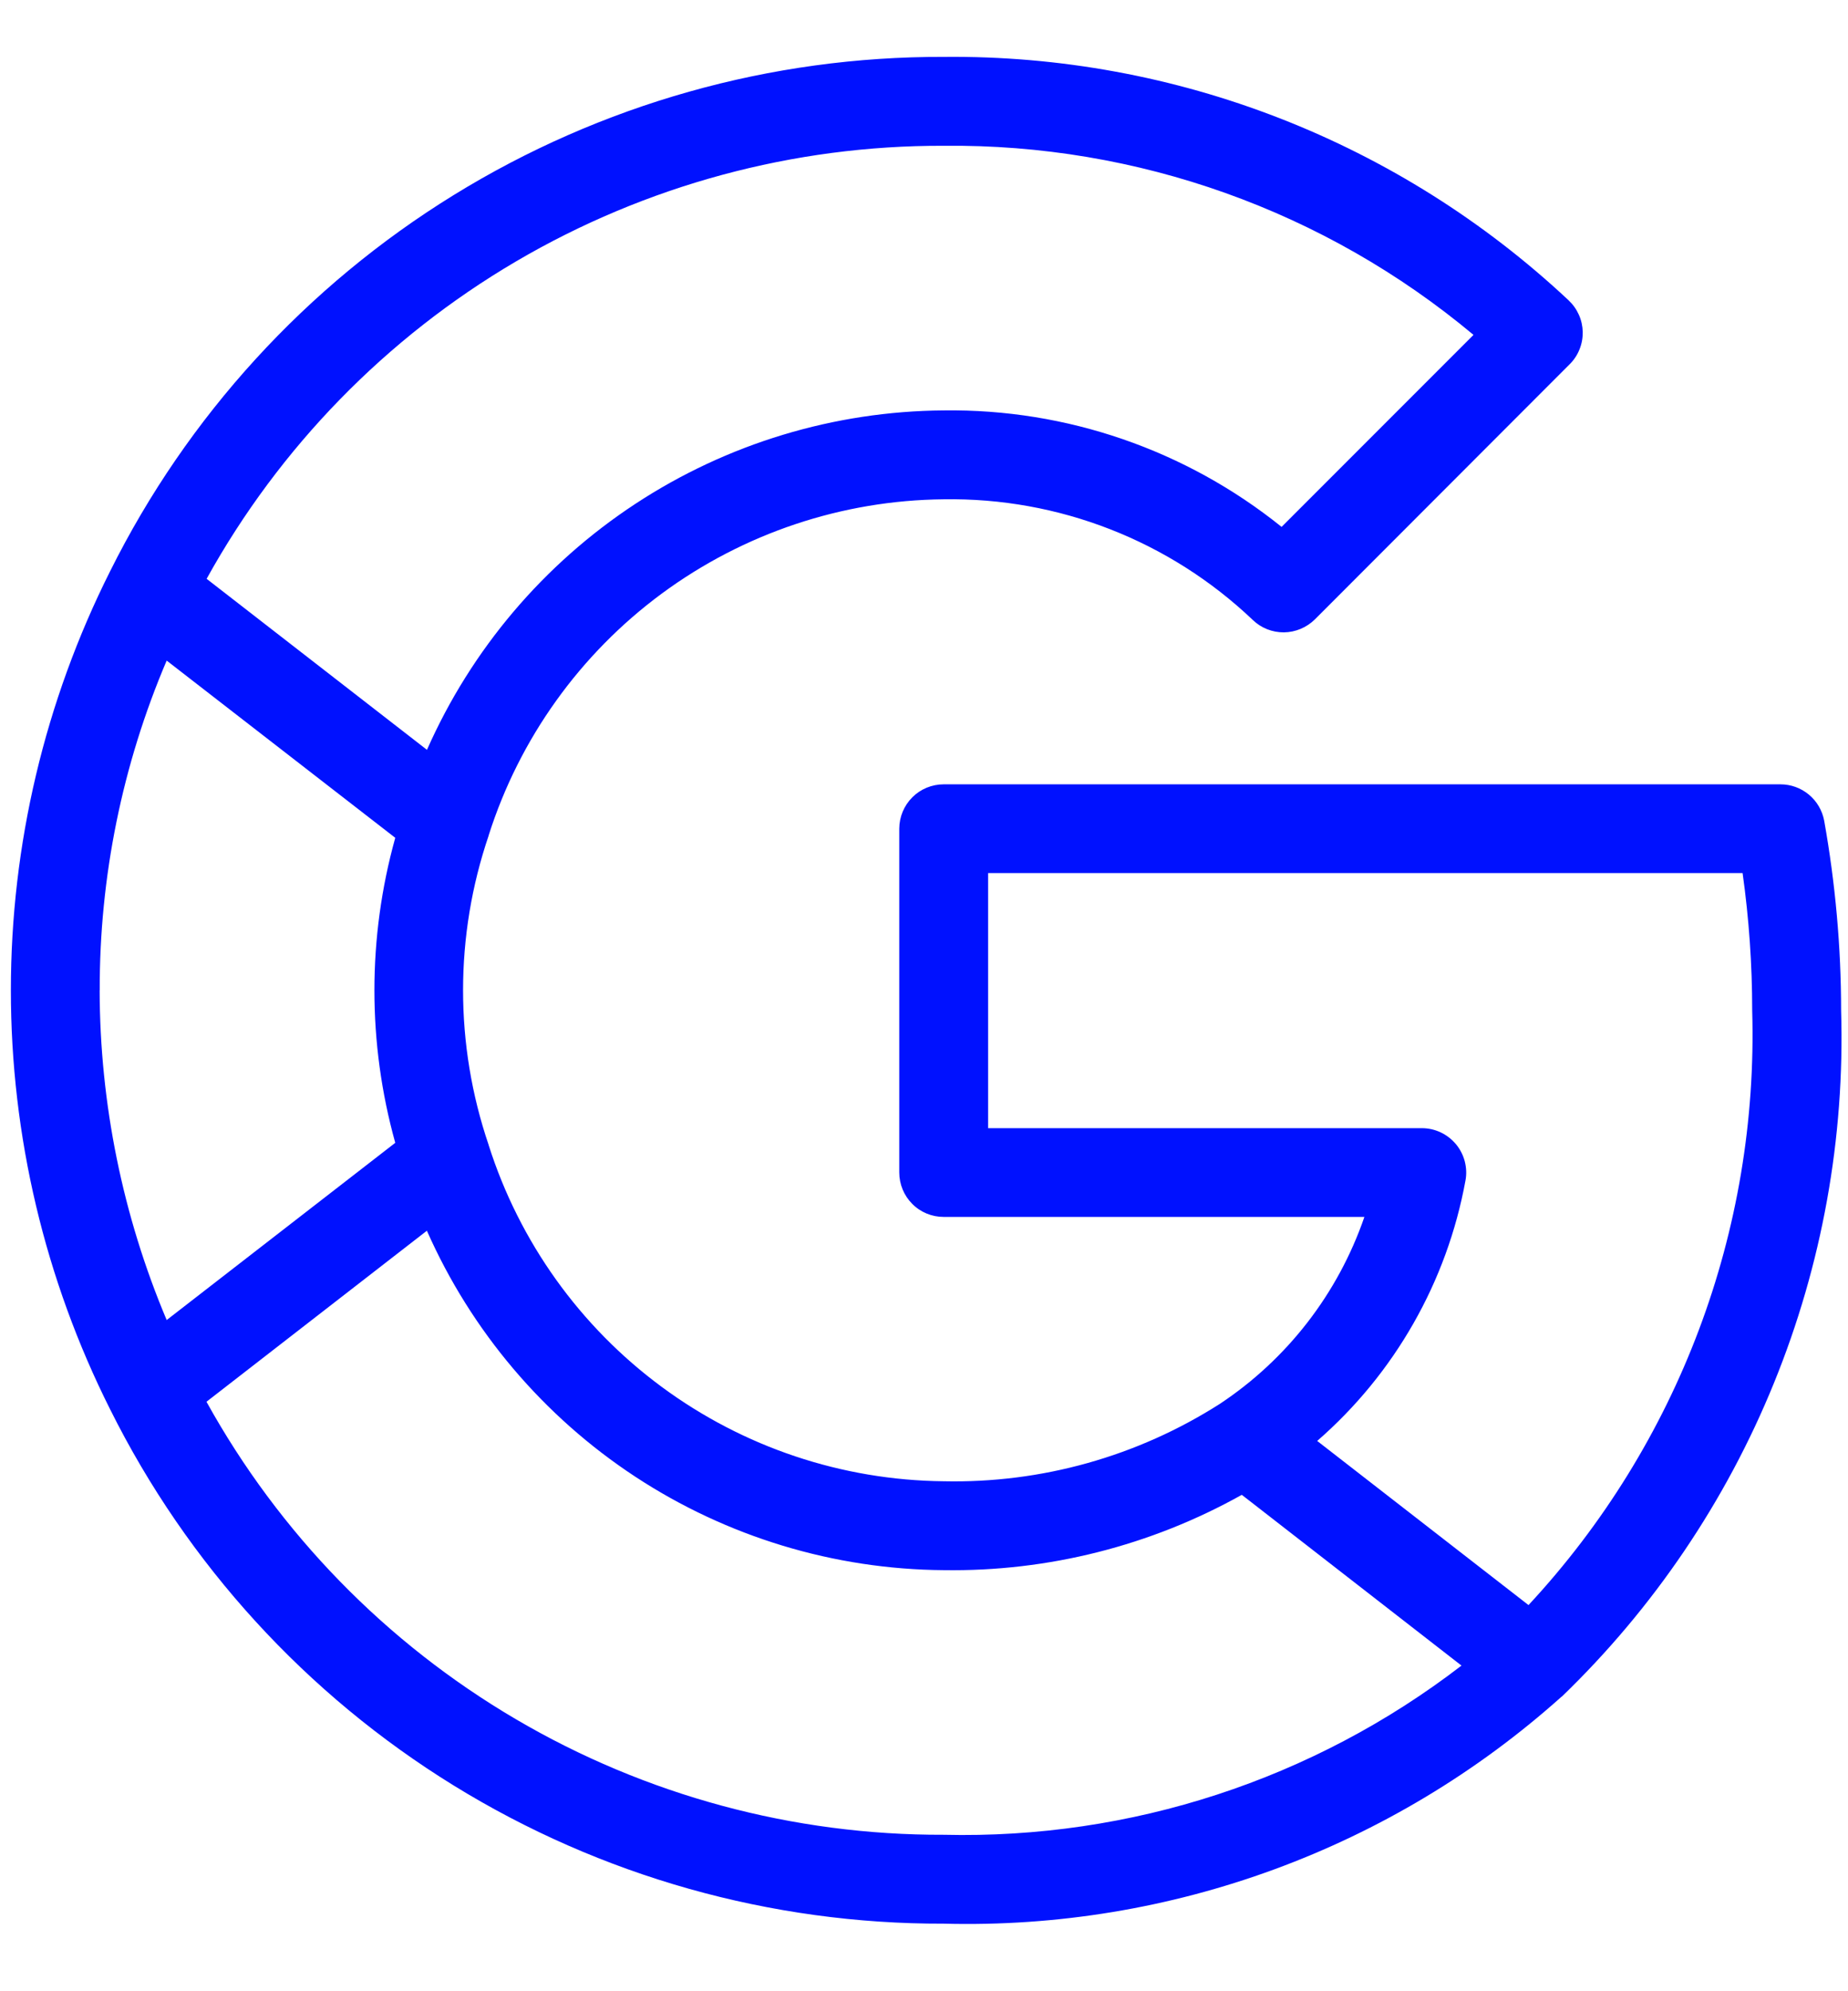 <svg width="26" height="28" viewBox="0 0 26 28" fill="none" xmlns="http://www.w3.org/2000/svg">
<path d="M25.665 11.541C25.638 11.397 25.562 11.267 25.45 11.174C25.337 11.08 25.196 11.029 25.049 11.029H13.277C13.112 11.029 12.953 11.094 12.836 11.211C12.719 11.328 12.653 11.486 12.652 11.651V16.487C12.652 16.653 12.718 16.812 12.835 16.929C12.952 17.047 13.111 17.112 13.277 17.112H19.196C18.825 18.189 18.111 19.112 17.162 19.741C16.003 20.48 14.651 20.859 13.277 20.829C11.848 20.815 10.46 20.351 9.31 19.502C8.161 18.654 7.308 17.464 6.875 16.102V16.1C6.395 14.69 6.395 13.16 6.875 11.75V11.747C7.308 10.386 8.16 9.197 9.309 8.348C10.459 7.5 11.846 7.035 13.274 7.021C14.891 6.994 16.453 7.603 17.625 8.717C17.742 8.831 17.9 8.893 18.064 8.892C18.227 8.89 18.384 8.824 18.5 8.709L22.084 5.122C22.144 5.063 22.191 4.992 22.222 4.914C22.254 4.836 22.269 4.753 22.268 4.669C22.266 4.585 22.248 4.502 22.213 4.425C22.179 4.349 22.13 4.28 22.068 4.222C19.688 1.993 16.54 0.767 13.278 0.8C10.844 0.792 8.455 1.466 6.383 2.743C4.31 4.021 2.636 5.853 1.55 8.031C0.631 9.86 0.153 11.878 0.153 13.925C0.153 15.972 0.631 17.99 1.55 19.819C2.636 21.997 4.31 23.829 6.383 25.107C8.455 26.384 10.844 27.057 13.278 27.05C16.476 27.134 19.585 25.993 21.968 23.86L21.974 23.857C23.265 22.612 24.282 21.11 24.958 19.448C25.635 17.787 25.957 16.002 25.903 14.209C25.903 13.314 25.822 12.421 25.665 11.541ZM13.278 2.05C16 2.021 18.642 2.964 20.731 4.709L18.031 7.409C16.685 6.327 15.005 5.748 13.278 5.771C11.736 5.782 10.229 6.238 8.939 7.085C7.649 7.932 6.631 9.133 6.007 10.544L2.907 8.139C3.932 6.288 5.436 4.747 7.26 3.676C9.084 2.606 11.163 2.043 13.278 2.05ZM1.403 13.926C1.399 12.332 1.72 10.755 2.345 9.289L5.561 11.781C5.17 13.184 5.17 14.667 5.561 16.07L2.345 18.562C1.726 17.095 1.405 15.518 1.402 13.925M13.277 25.8C11.161 25.807 9.082 25.246 7.258 24.175C5.433 23.104 3.93 21.562 2.905 19.711L6.006 17.306C6.63 18.717 7.648 19.918 8.938 20.765C10.227 21.611 11.734 22.068 13.277 22.079C14.744 22.101 16.19 21.736 17.471 21.02L17.608 21.126L20.562 23.421C18.477 25.024 15.906 25.863 13.277 25.8ZM21.505 22.57L18.532 20.262C19.622 19.314 20.358 18.023 20.618 16.601C20.635 16.511 20.631 16.419 20.608 16.33C20.585 16.242 20.542 16.159 20.484 16.089C20.425 16.019 20.352 15.962 20.269 15.923C20.186 15.884 20.096 15.864 20.005 15.864H13.902V12.277H24.517C24.607 12.918 24.652 13.562 24.652 14.209C24.742 17.302 23.612 20.304 21.505 22.57Z" fill="#0011FF"/>
</svg>
